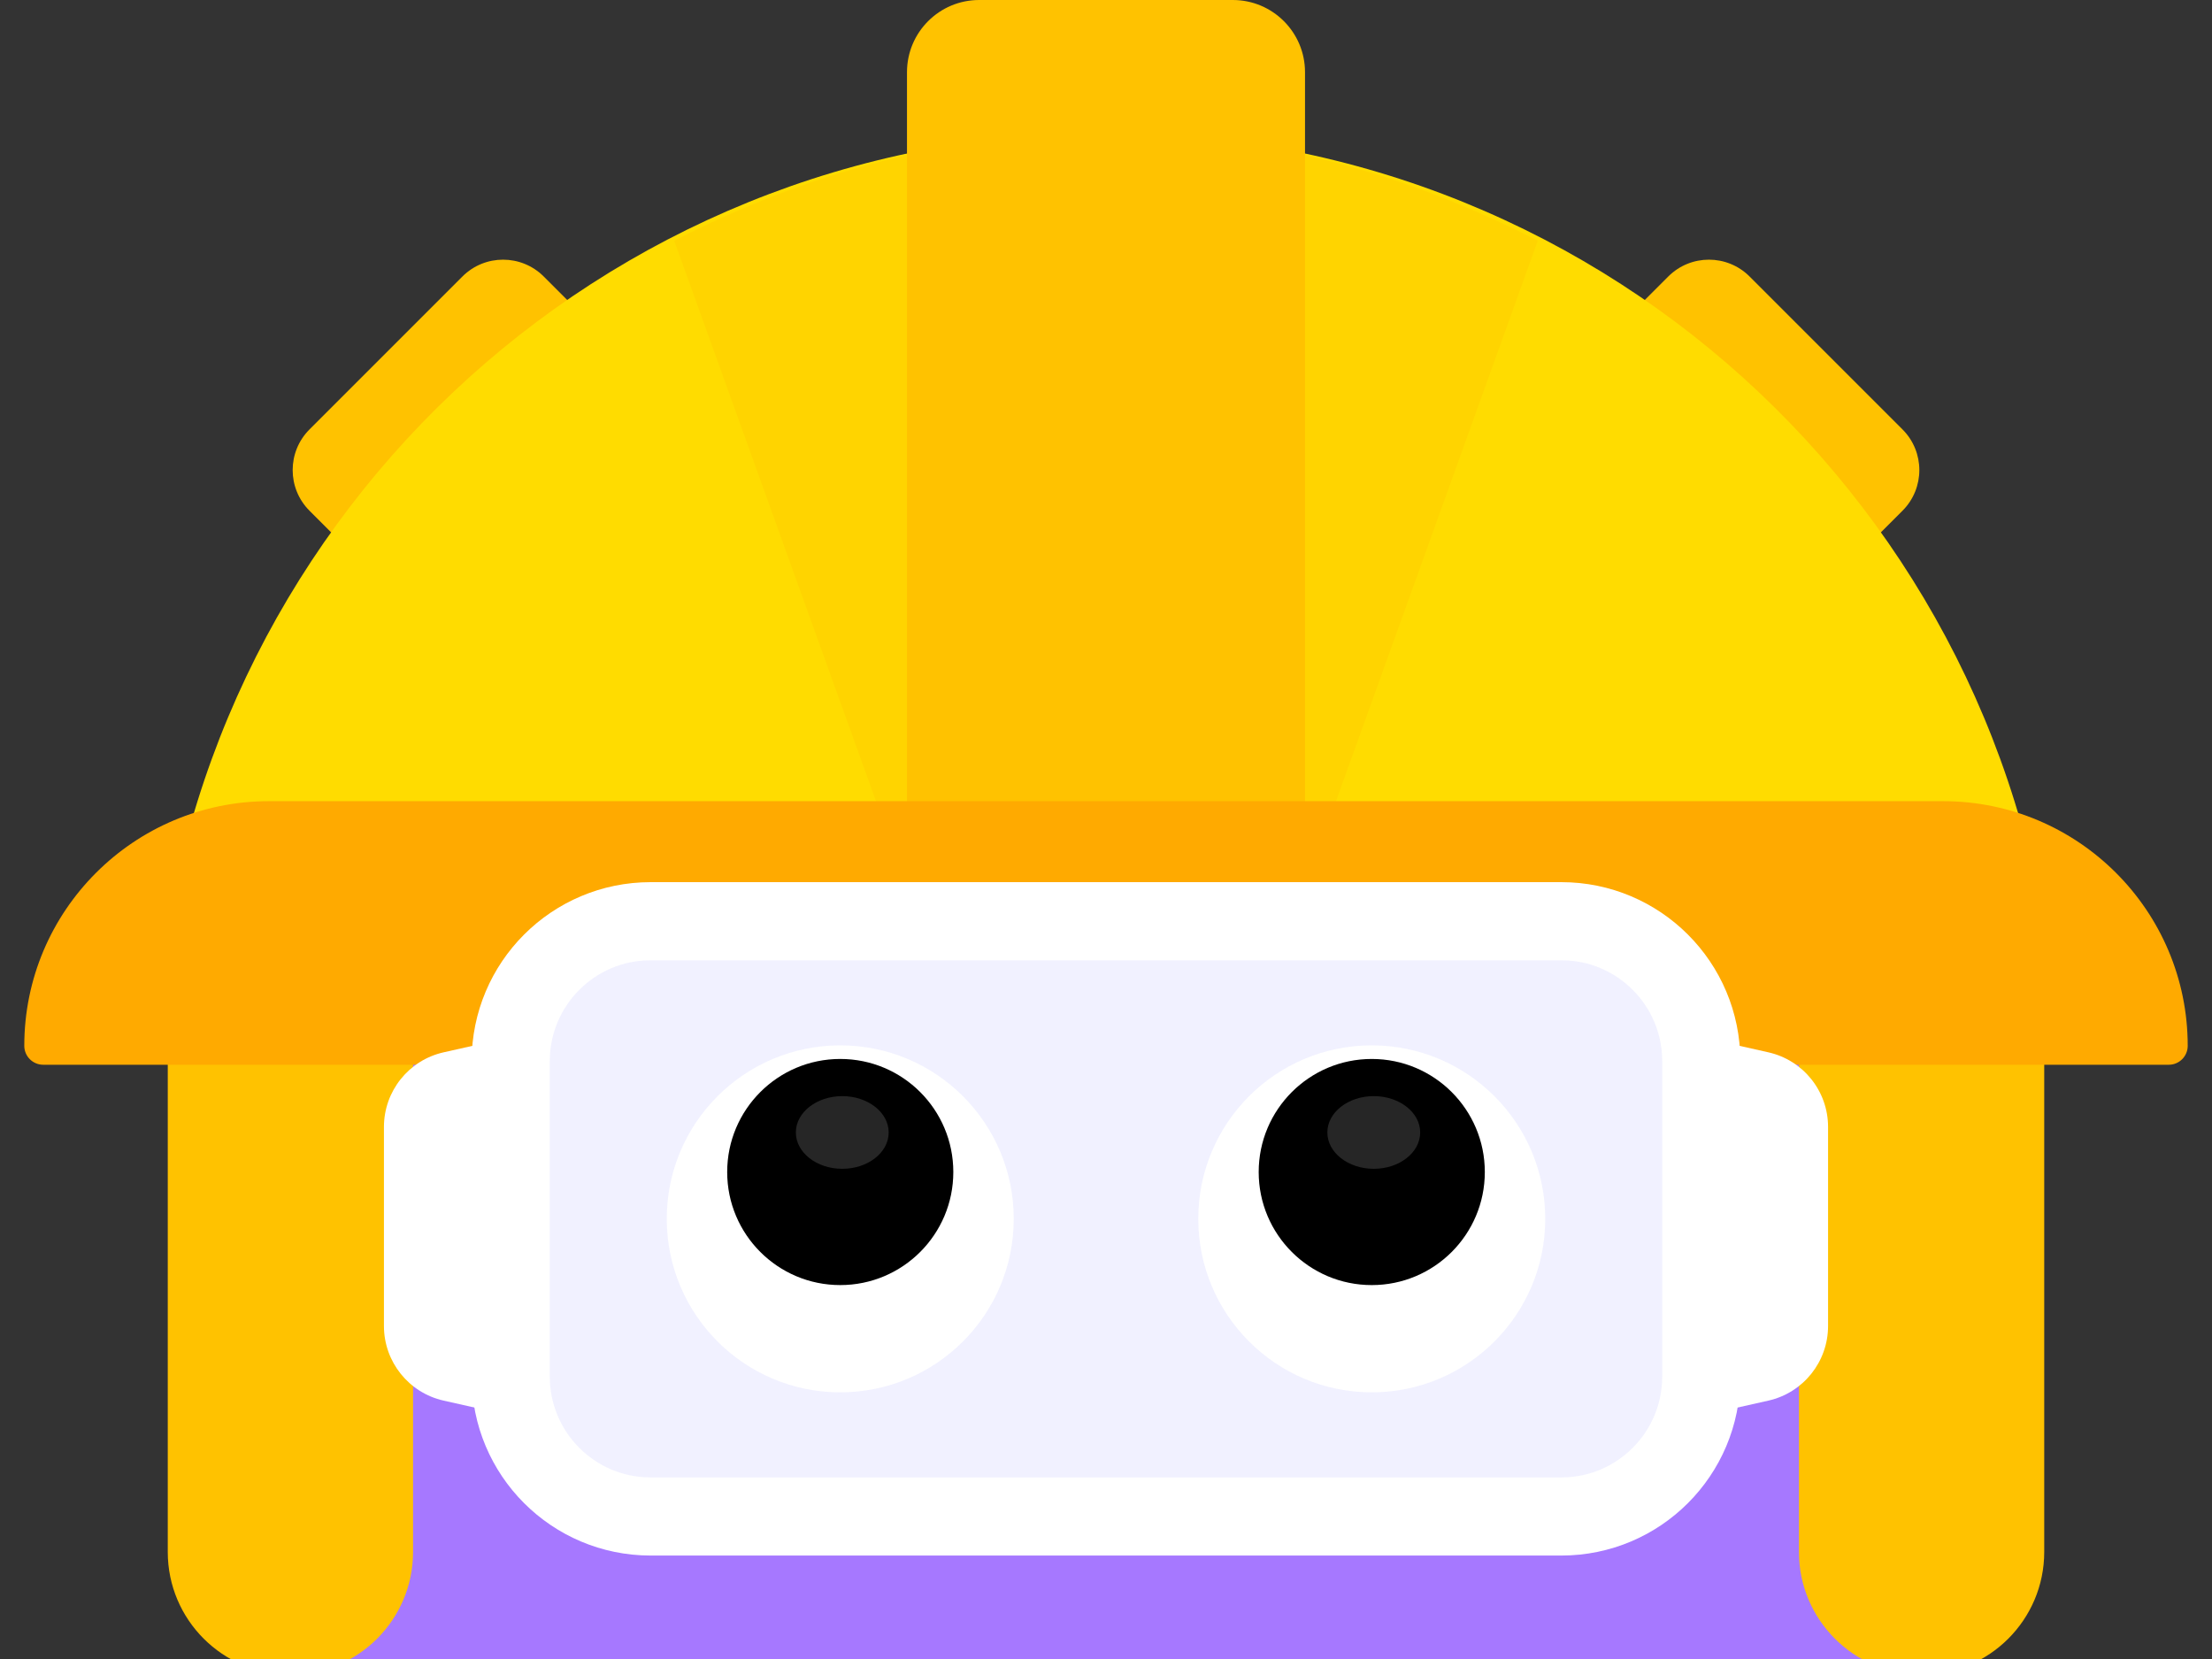 <svg width="320" height="240" viewBox="0 0 320 240" fill="none" xmlns="http://www.w3.org/2000/svg">
<rect x="0" y="0" width="320" height="240" fill="#333333" stroke="none"/>
<g clip-path="url(#clip0_3695_36860)">
<g clip-path="url(#clip1_3695_36860)">
<path d="M287.994 178.678C287.994 249.367 230.689 288.954 160 288.954C89.31 288.954 32.005 249.368 32.005 178.678C32.005 107.989 89.311 50.684 160 50.684C230.689 50.684 287.994 107.989 287.994 178.678Z" fill="#A678FF"/>
<path d="M24.271 144.261H59.755V224.516C59.755 234.308 51.804 242.258 42.013 242.258C32.221 242.258 24.27 234.308 24.27 224.516L24.271 144.261Z" fill="#FFC200"/>
<path d="M260.245 144.261H295.729V224.516C295.729 234.308 287.779 242.258 277.987 242.258C268.195 242.258 260.245 234.308 260.245 224.516L260.245 144.261Z" fill="#FFC200"/>
<path d="M44.772 62.125L66.899 39.998C70.144 36.754 75.412 36.754 78.656 39.998L85.348 46.69L51.463 80.574L44.772 73.882C41.528 70.638 41.528 65.37 44.772 62.125Z" fill="#FFC200"/>
<path d="M268.537 80.574L234.652 46.69L241.344 39.998C244.588 36.754 249.856 36.754 253.101 39.998L275.228 62.125C278.472 65.37 278.472 70.638 275.228 73.882L268.537 80.574Z" fill="#FFC200"/>
<path d="M297.405 148.524C292.992 76.382 233.253 19.194 160.001 19.194C86.748 19.194 27.008 76.382 22.595 148.524H297.405Z" fill="#FFDC00"/>
<path d="M184.704 139.703L222.461 34.829C203.648 25.164 182.624 19.194 160 19.194C137.377 19.194 116.352 25.164 97.537 34.829L135.29 139.69L139.609 147.172H180.392L184.704 139.703Z" fill="#FFD400"/>
<path d="M141.65 0H178.35C184.112 0 188.79 4.678 188.79 10.44V140.796H131.21V10.44C131.21 4.678 135.887 0 141.65 0Z" fill="#FFC200"/>
<path d="M38.906 115.902H281.094C300.627 115.902 316.486 131.761 316.486 151.294C316.486 152.805 315.26 154.032 313.749 154.032H6.251C4.741 154.032 3.514 152.805 3.514 151.294C3.514 131.761 19.373 115.902 38.906 115.902Z" fill="#FFAA00"/>
<path d="M225.877 133.268H94.123C82.946 133.268 73.885 142.329 73.885 153.506V199.145C73.885 210.322 82.946 219.383 94.123 219.383H225.877C237.054 219.383 246.115 210.322 246.115 199.145V153.506C246.115 142.329 237.054 133.268 225.877 133.268Z" fill="#F1F1FF" stroke="white" stroke-width="11.303" stroke-miterlimit="10"/>
<path d="M73.564 204.729L64.183 202.622C59.132 201.488 55.543 197.003 55.543 191.826V163.029C55.543 157.852 59.132 153.367 64.183 152.233L73.564 150.125V204.729Z" fill="white"/>
<path d="M246.436 150.125L255.817 152.233C260.868 153.367 264.457 157.852 264.457 163.029V191.826C264.457 197.003 260.868 201.488 255.817 202.622L246.436 204.729V150.125Z" fill="white"/>
<path d="M198.445 201.423C212.306 201.423 223.543 190.186 223.543 176.325C223.543 162.464 212.306 151.228 198.445 151.228C184.584 151.228 173.348 162.464 173.348 176.325C173.348 190.186 184.584 201.423 198.445 201.423Z" fill="white"/>
<path d="M198.445 185.908C207.479 185.908 214.802 178.585 214.802 169.551C214.802 160.518 207.479 153.195 198.445 153.195C189.412 153.195 182.089 160.518 182.089 169.551C182.089 178.585 189.412 185.908 198.445 185.908Z" fill="black"/>
<path opacity="0.15" d="M198.737 169.086C202.445 169.086 205.451 166.732 205.451 163.828C205.451 160.925 202.445 158.571 198.737 158.571C195.029 158.571 192.023 160.925 192.023 163.828C192.023 166.732 195.029 169.086 198.737 169.086Z" fill="white"/>
<path d="M121.555 201.423C135.416 201.423 146.653 190.186 146.653 176.325C146.653 162.464 135.416 151.228 121.555 151.228C107.694 151.228 96.457 162.464 96.457 176.325C96.457 190.186 107.694 201.423 121.555 201.423Z" fill="white"/>
<path d="M121.556 185.907C130.589 185.907 137.912 178.584 137.912 169.551C137.912 160.517 130.589 153.194 121.556 153.194C112.522 153.194 105.199 160.517 105.199 169.551C105.199 178.584 112.522 185.907 121.556 185.907Z" fill="black"/>
<path opacity="0.15" d="M121.847 169.086C125.555 169.086 128.561 166.732 128.561 163.828C128.561 160.925 125.555 158.571 121.847 158.571C118.139 158.571 115.133 160.925 115.133 163.828C115.133 166.732 118.139 169.086 121.847 169.086Z" fill="white"/>
</g>
</g>
<defs>
<clipPath id="clip0_3695_36860">
<rect width="320" height="240" fill="white"/>
</clipPath>
<clipPath id="clip1_3695_36860">
<rect width="312.972" height="288.954" fill="white" transform="translate(3.514)"/>
</clipPath>
</defs>
</svg>
